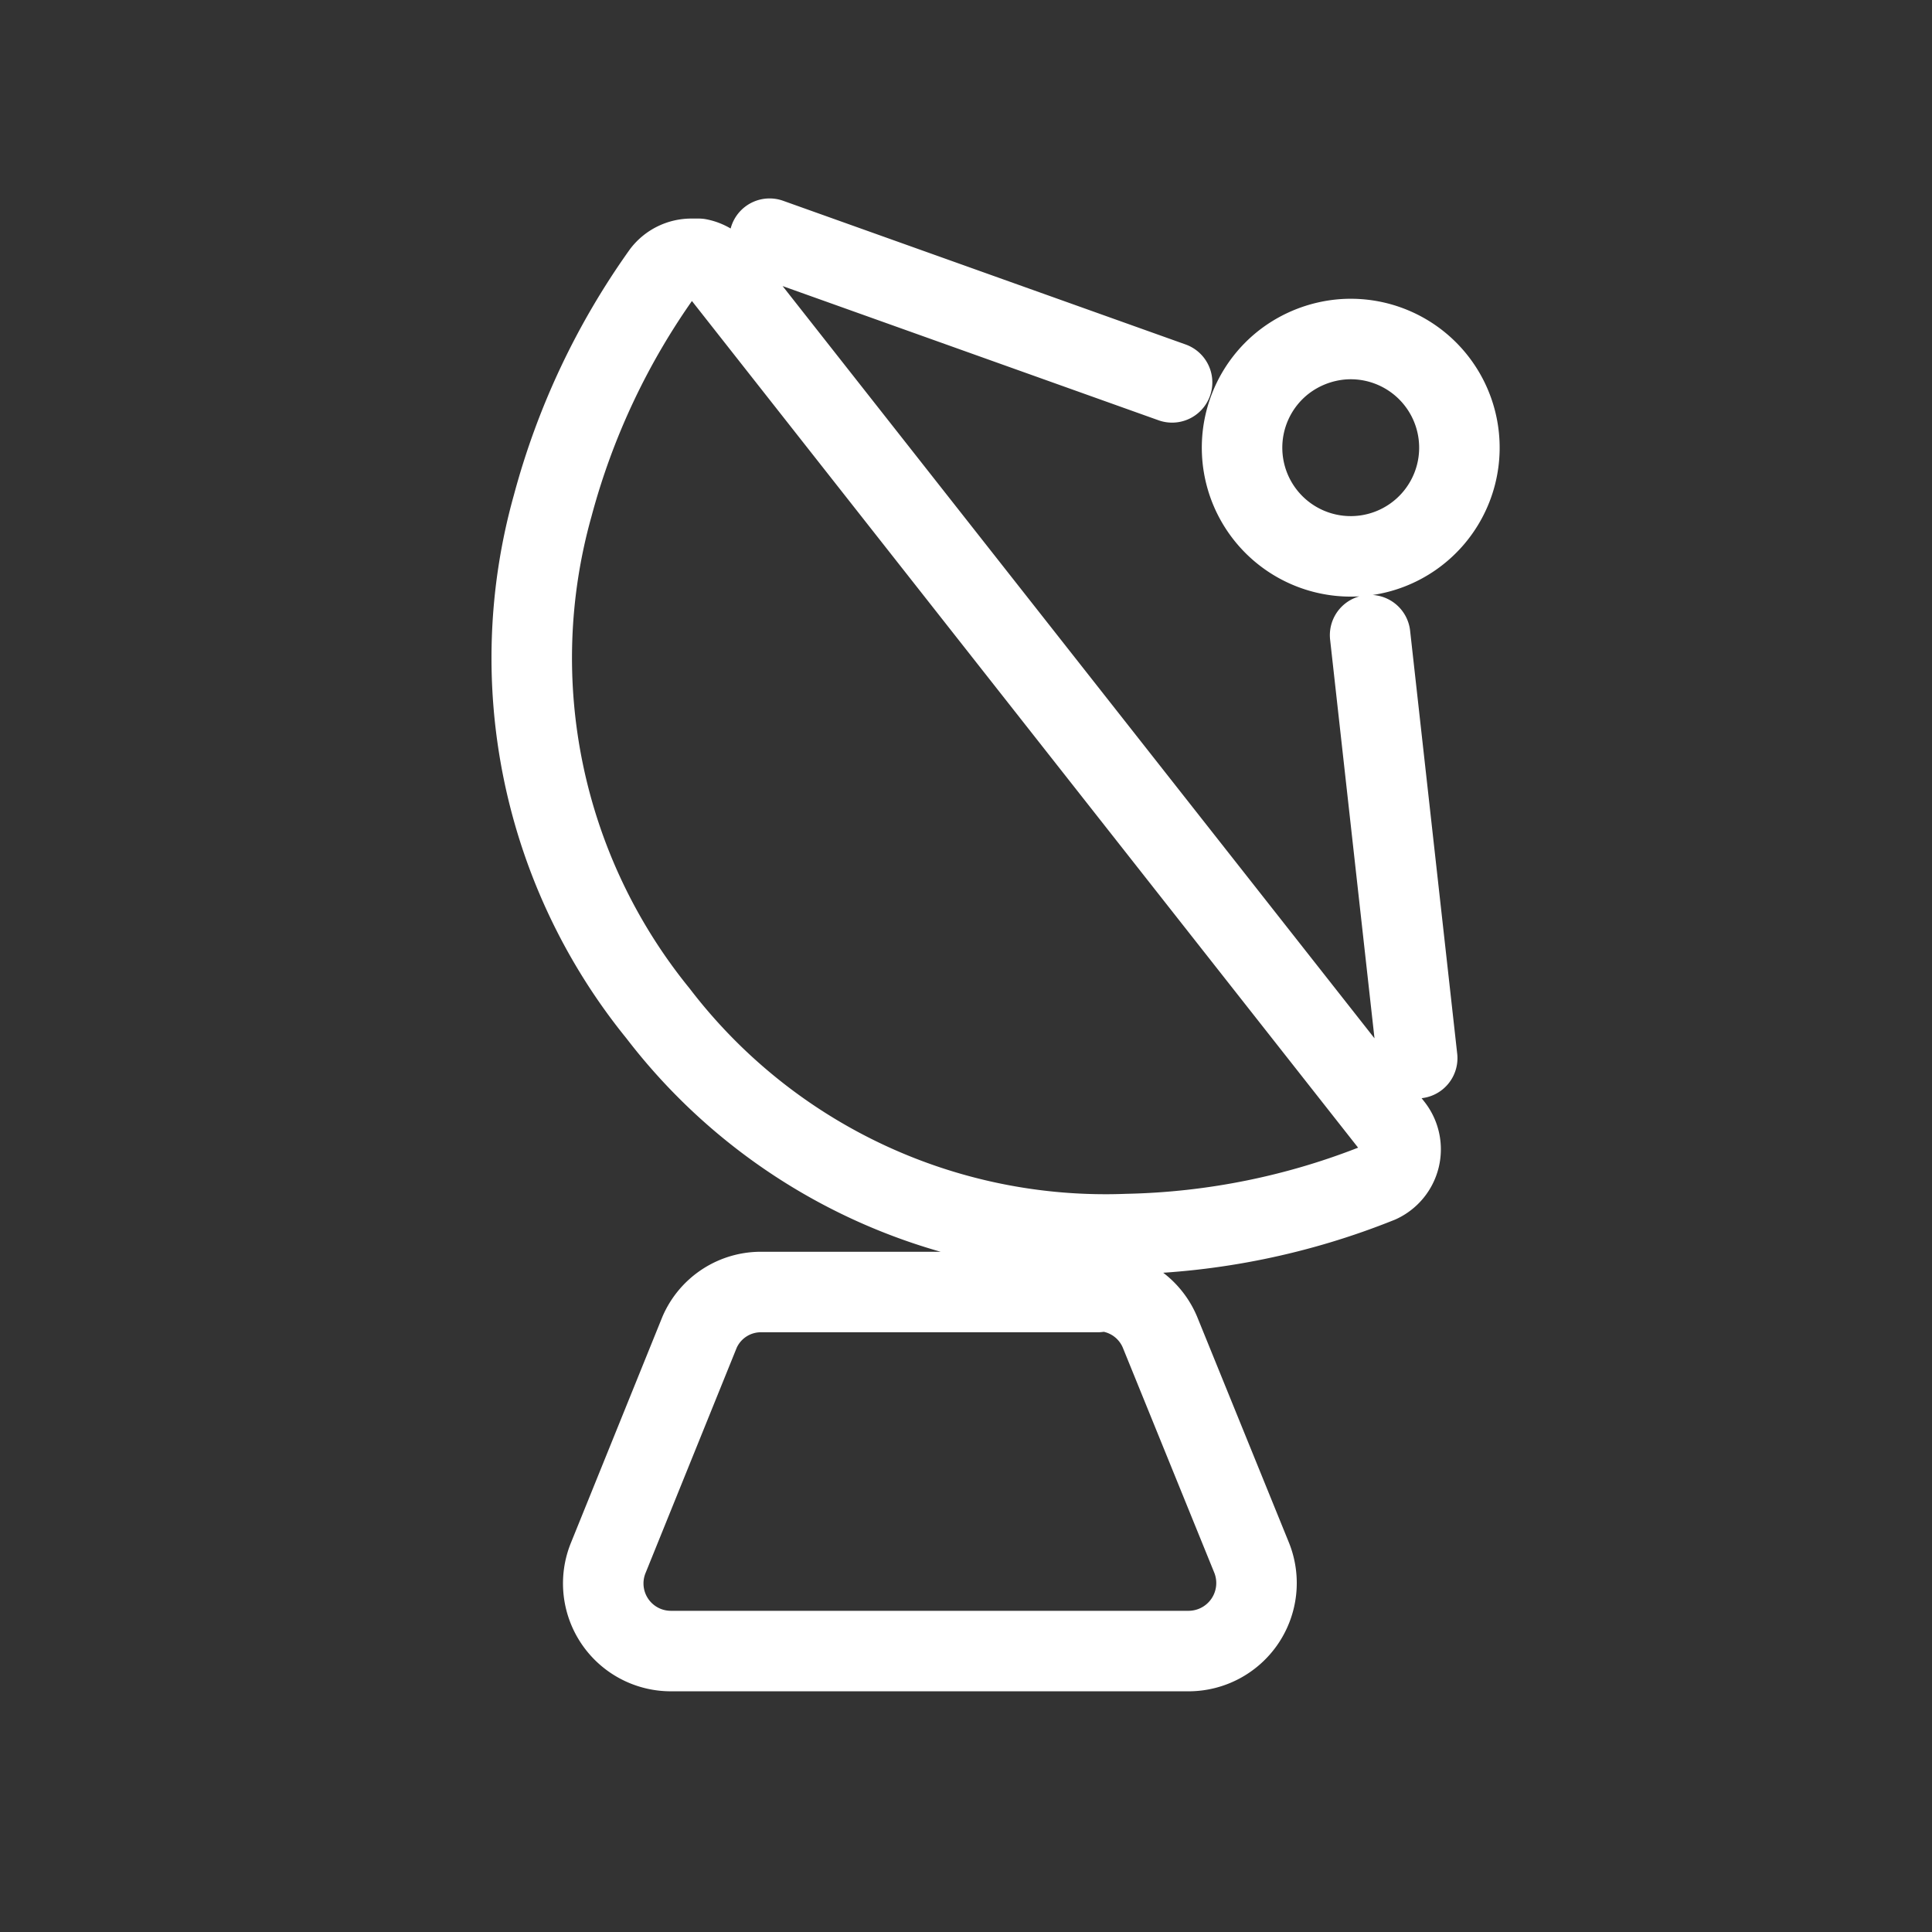 <svg id="Layer_2" data-name="Layer 2" xmlns="http://www.w3.org/2000/svg" viewBox="0 0 48 48"><rect x="0" y="0" width="48" height="48" fill="#333333" stroke="none"/><defs><style>.cls-1{stroke-width:2px;fill:none;stroke:#fff;stroke-linecap:round;stroke-linejoin:round;}</style></defs><path class="cls-1" d="M17.19,6.43l.17,0a.91.91,0,0,1,.53.32L34.61,28a.91.91,0,0,1-.34,1.38A17.77,17.77,0,0,1,28,30.66a14,14,0,0,1-11.65-5.48,14,14,0,0,1-2.62-12.61,17.92,17.92,0,0,1,2.73-5.79.91.91,0,0,1,.72-.35Zm16.17,2A2.7,2.7,0,1,1,31.89,9a2.74,2.74,0,0,1,1.47-.57ZM18.93,32.1h8.34a1.08,1.08,0,0,1,.31,0,1.67,1.67,0,0,1,1.24,1l2.28,5.61a1.69,1.69,0,0,1-1.56,2.31H16.66a1.68,1.68,0,0,1-1.55-2.31l2.27-5.61a1.66,1.66,0,0,1,1.55-1Zm.19-26.17,10,3.57m4.92,6.28,1.17,10.51"/></svg>
